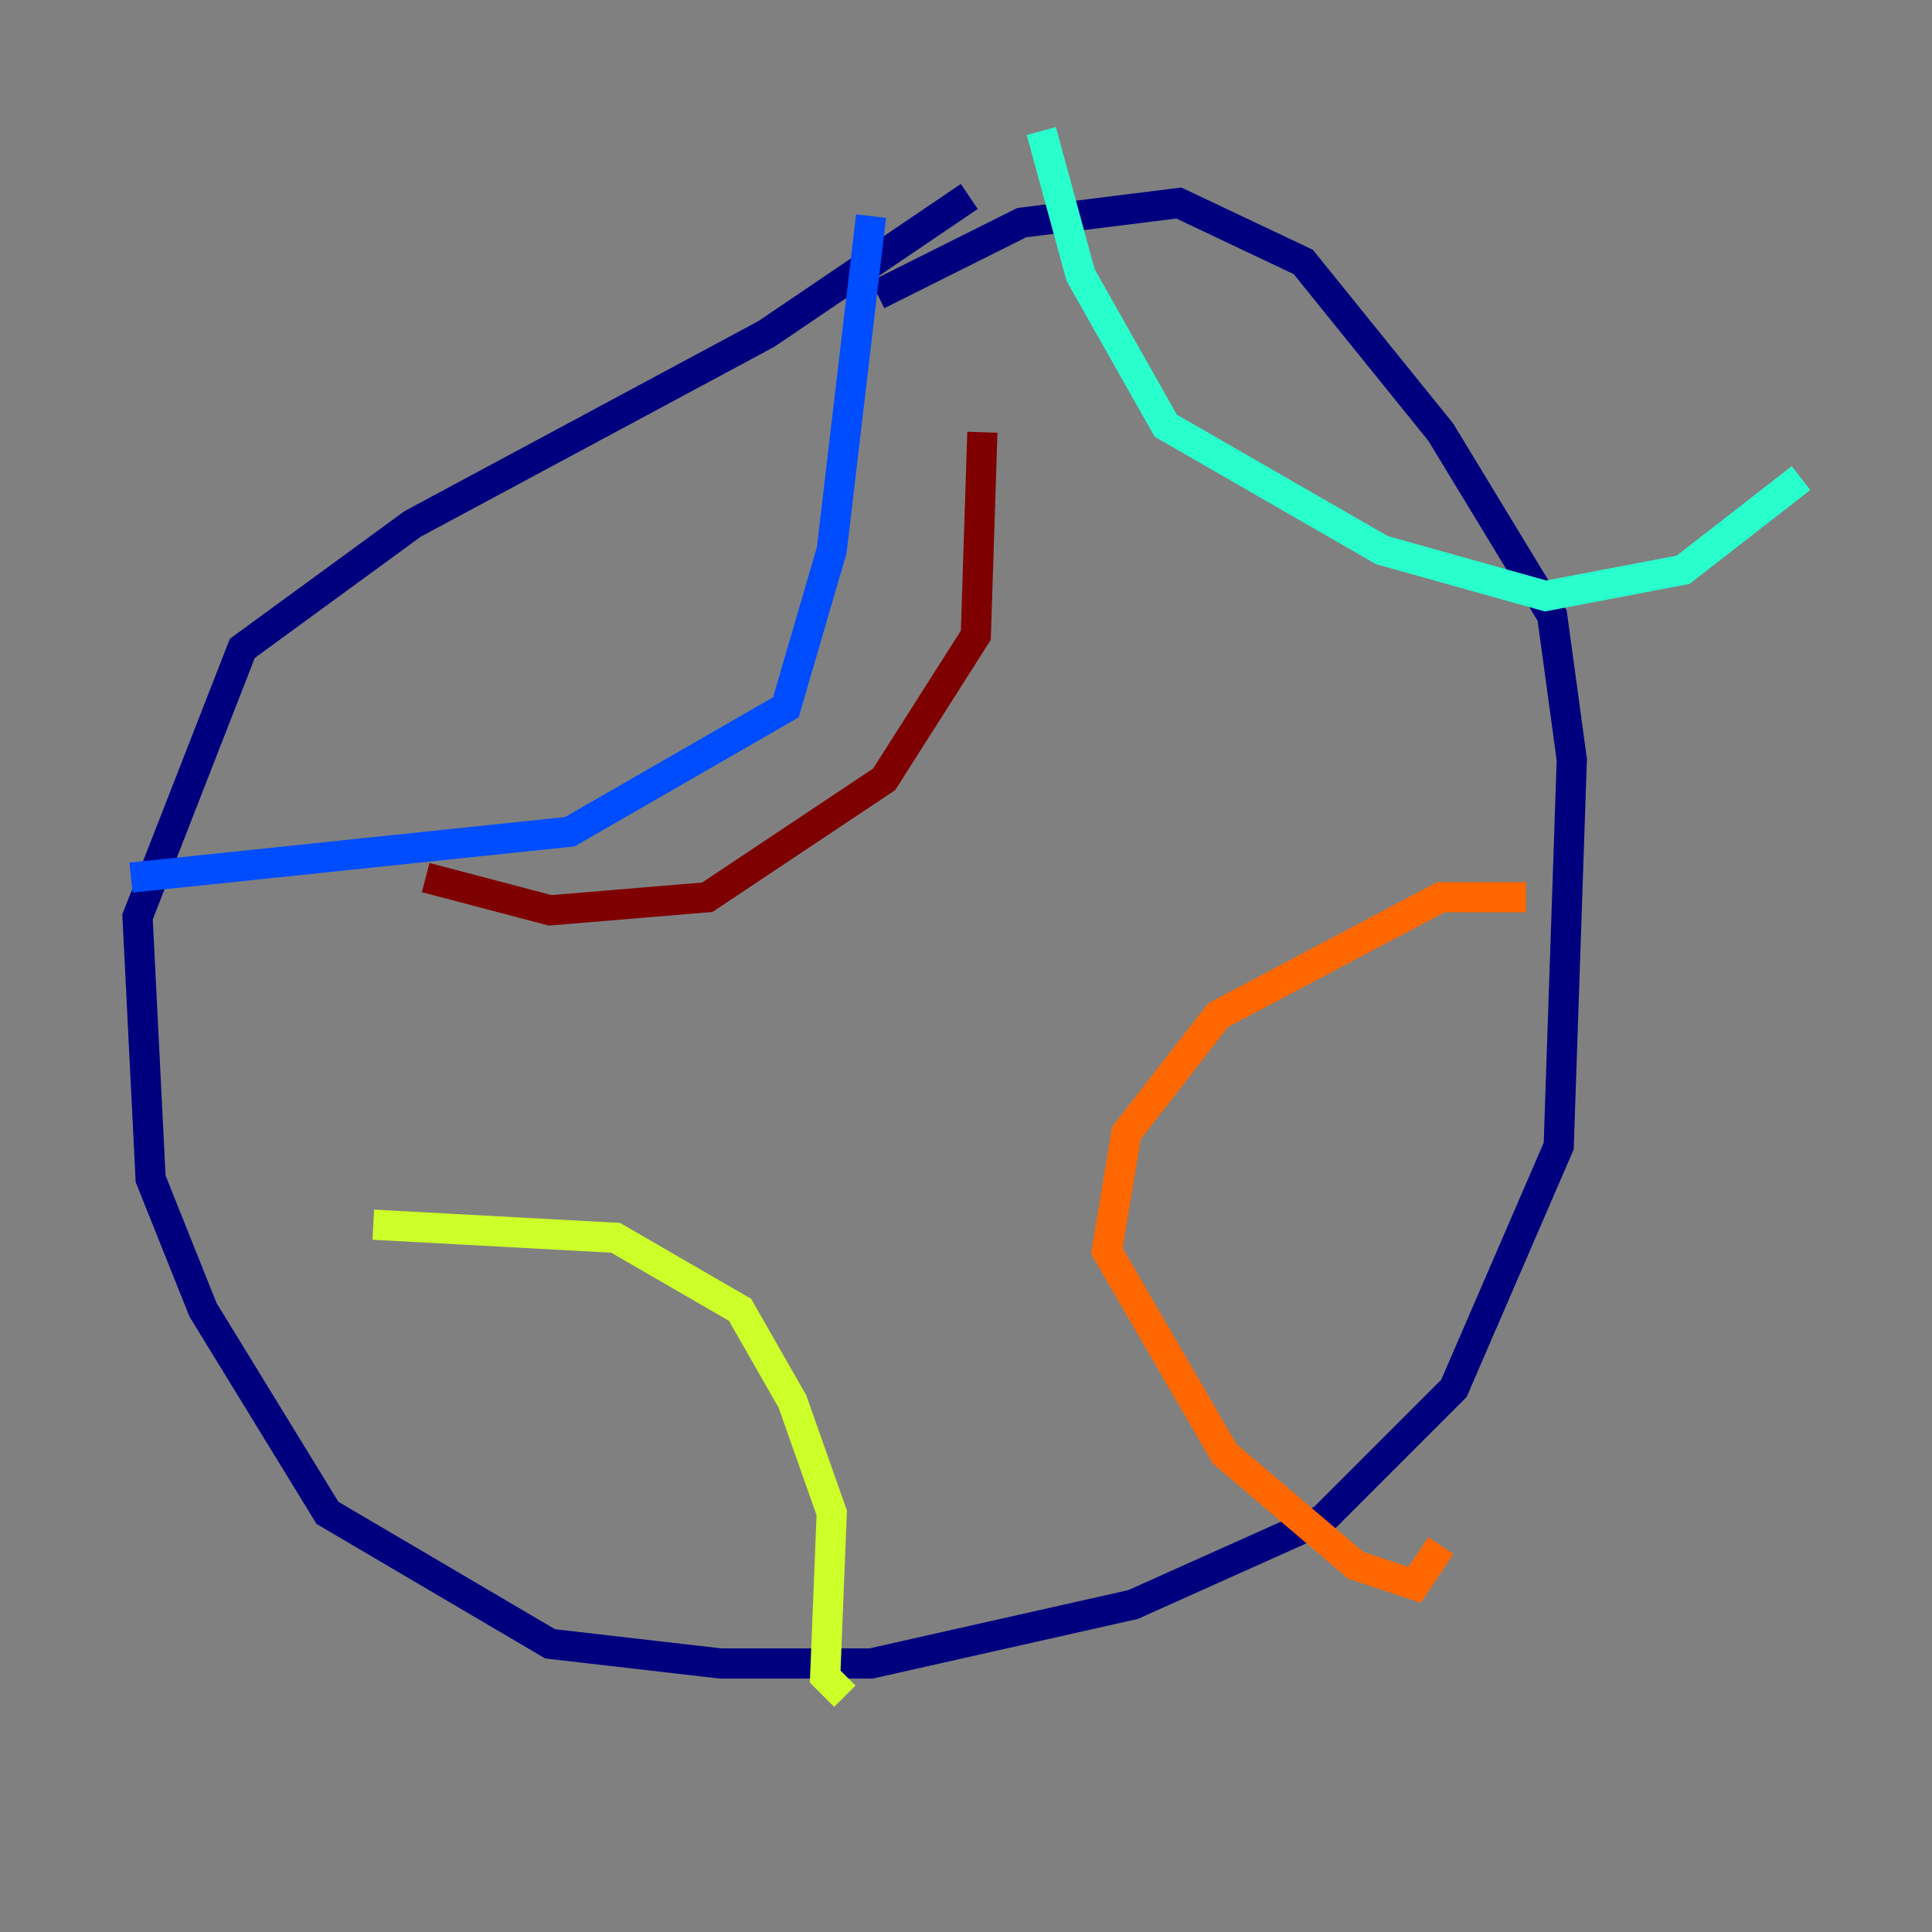 <?xml version="1.0" encoding="utf-8" ?>
<svg baseProfile="tiny" height="128" version="1.2" viewBox="0,0,128,128" width="128" xmlns="http://www.w3.org/2000/svg" xmlns:ev="http://www.w3.org/2001/xml-events" xmlns:xlink="http://www.w3.org/1999/xlink"><rect x="0" y="0" width="128" height="128" fill="#808080" stroke="none"/><defs /><polyline fill="none" points="64.217,13.017 50.766,22.129 27.336,34.712 16.054,42.956 9.112,60.746 9.98,78.102 13.451,86.78 21.695,100.231 36.447,108.909 47.729,110.21 57.709,110.21 75.064,106.305 87.647,100.664 96.325,91.986 103.268,75.932 104.136,50.332 102.834,40.786 95.458,28.637 86.346,17.356 78.102,13.451 67.688,14.752 58.142,19.525" stroke="#00007f" stroke-width="2" /><polyline fill="none" points="57.709,14.319 55.105,36.447 52.068,46.861 37.749,55.105 8.678,58.142" stroke="#004cff" stroke-width="2" /><polyline fill="none" points="68.99,8.678 71.593,18.224 77.234,28.203 91.552,36.447 102.4,39.485 111.512,37.749 119.322,31.675" stroke="#29ffcd" stroke-width="2" /><polyline fill="none" points="24.732,81.139 40.786,82.007 49.031,86.78 52.502,92.854 55.105,100.231 54.671,111.078 55.973,112.38" stroke="#cdff29" stroke-width="2" /><polyline fill="none" points="101.098,59.444 95.458,59.444 80.705,67.254 74.63,75.064 73.329,82.875 81.139,96.325 89.817,103.702 93.722,105.003 95.458,102.4" stroke="#ff6700" stroke-width="2" /><polyline fill="none" points="65.085,28.637 64.651,42.088 58.576,51.634 46.861,59.444 36.447,60.312 28.203,58.142" stroke="#7f0000" stroke-width="2" /></svg>
